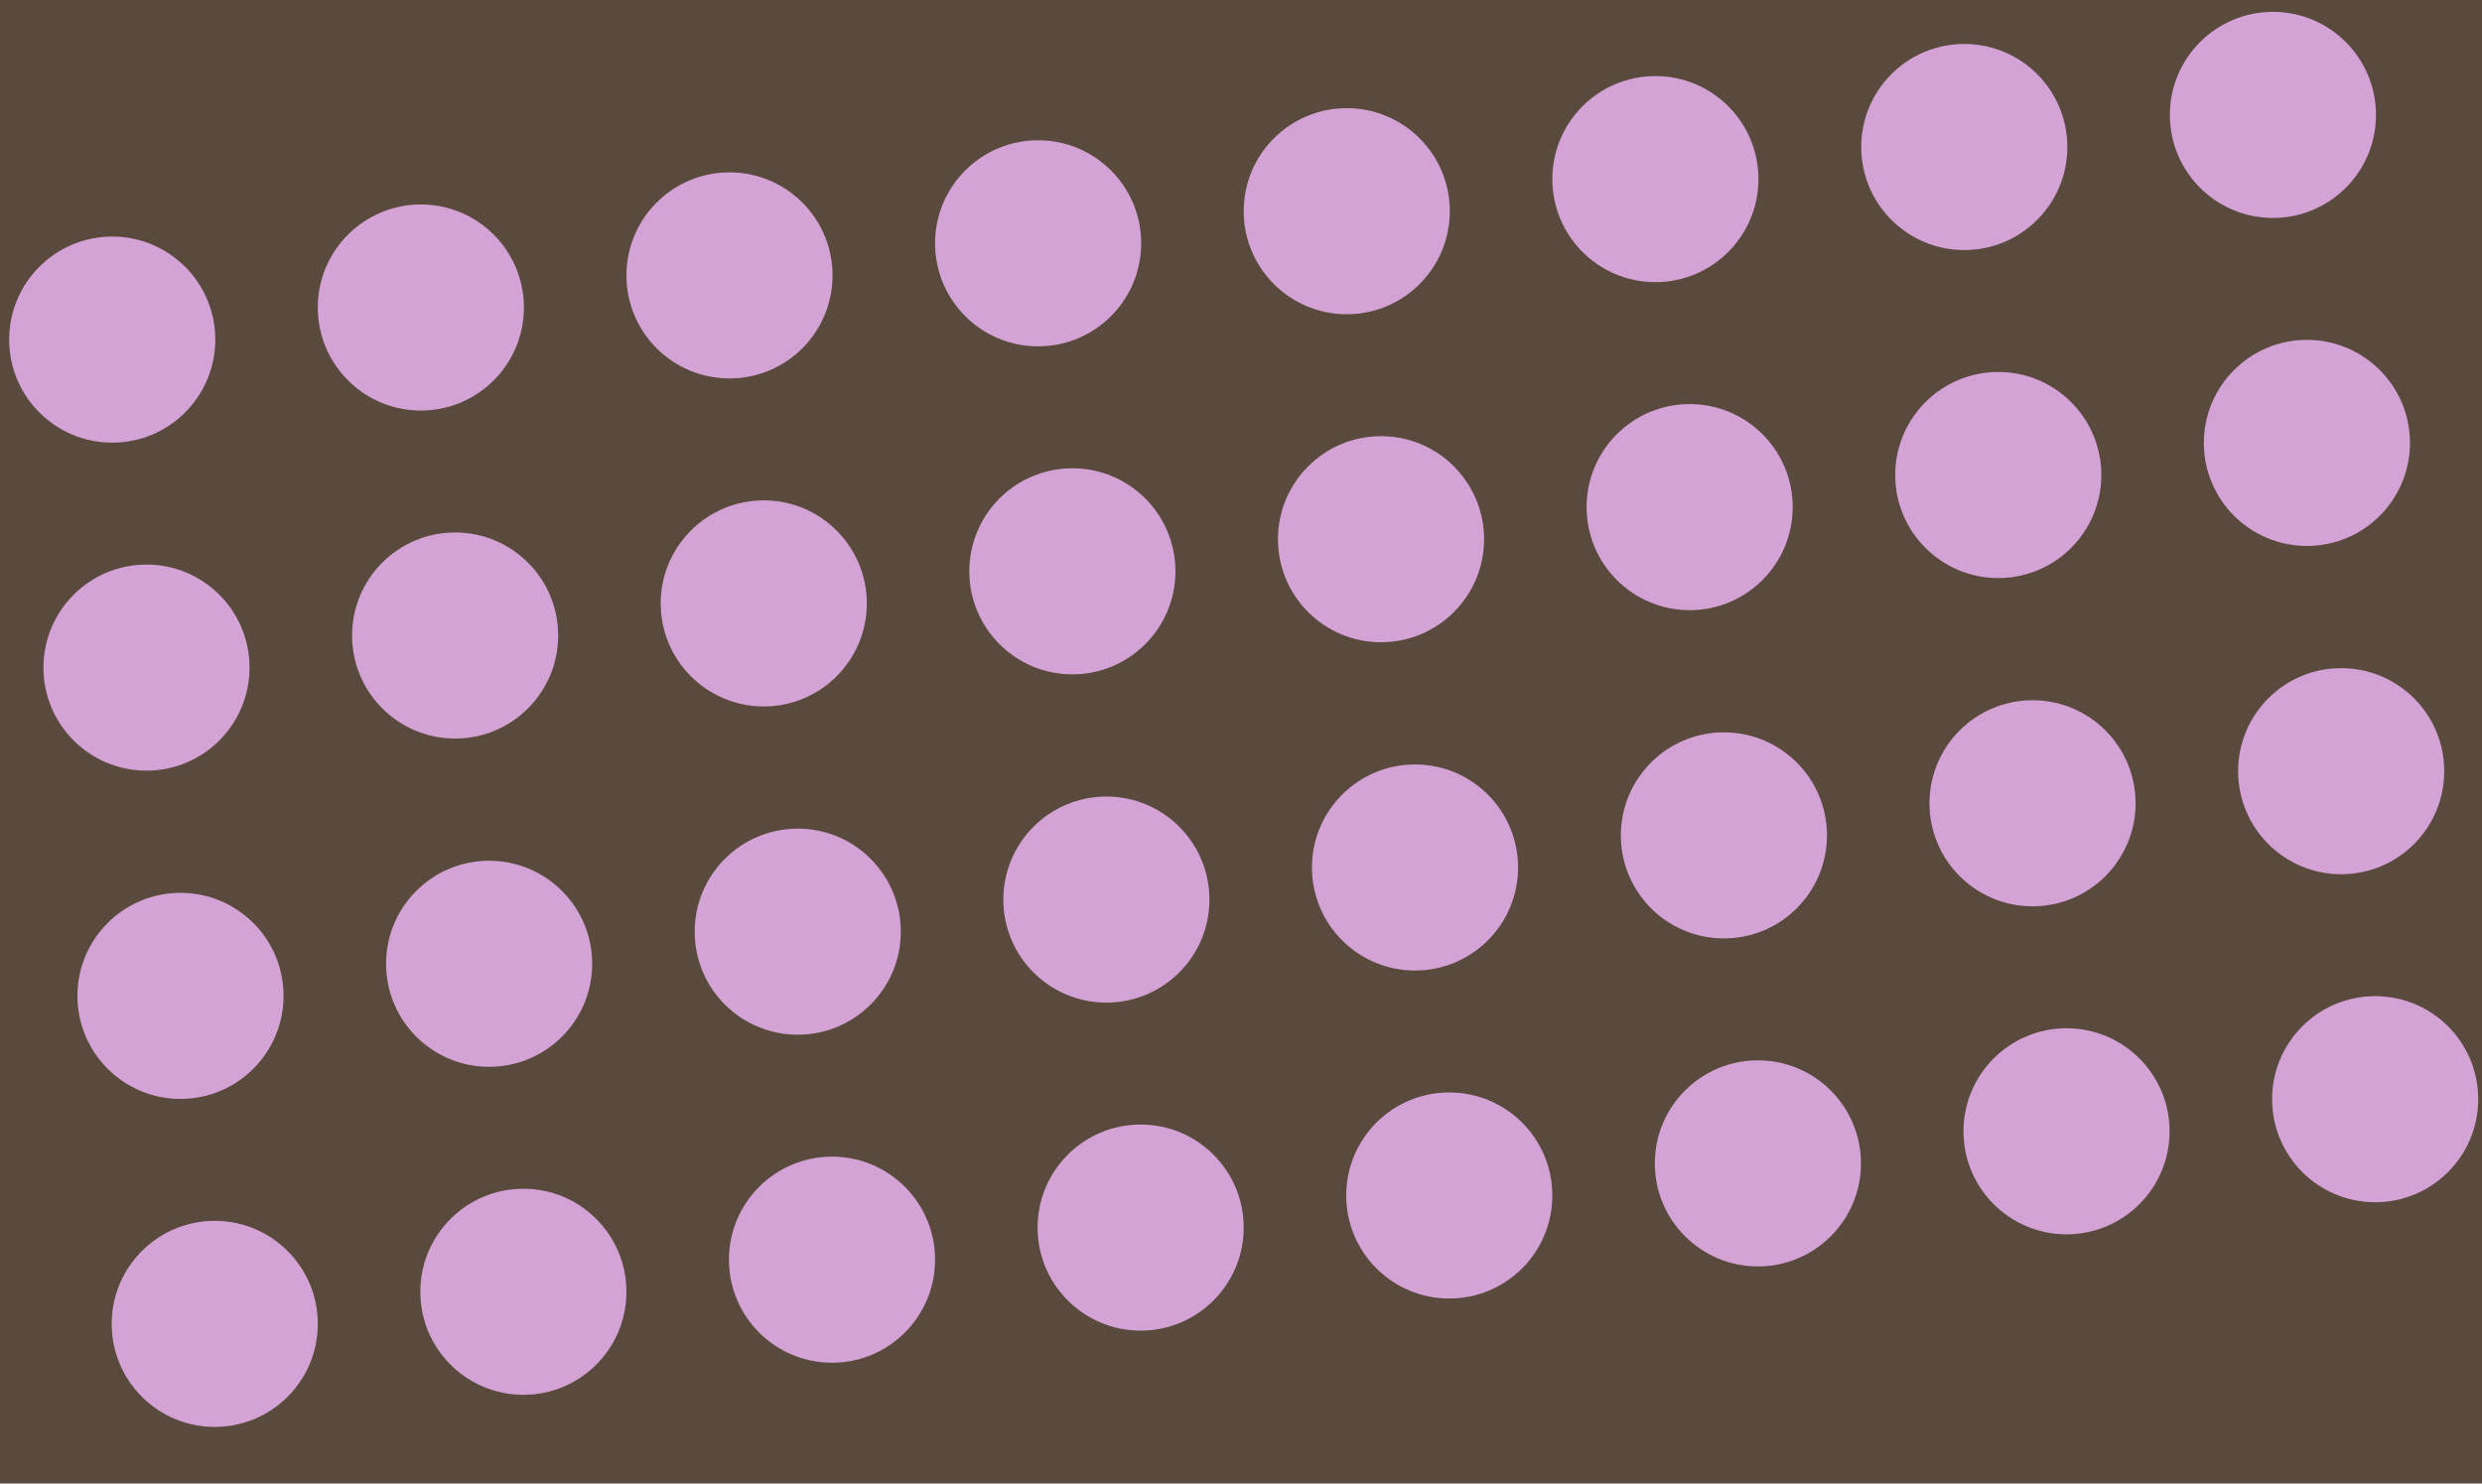 <svg id="Home" xmlns="http://www.w3.org/2000/svg" viewBox="0 0 92 55"><title>product</title><rect width="92" height="55" style="fill:#5a493d"/><circle cx="4.16" cy="12.59" r="3.82" style="fill:#d4a3d6"/><circle cx="5.43" cy="24.75" r="3.82" style="fill:#d4a3d6"/><circle cx="6.69" cy="36.92" r="3.82" style="fill:#d4a3d6"/><circle cx="7.96" cy="49.08" r="3.82" style="fill:#d4a3d6"/><circle cx="15.6" cy="11.4" r="3.82" style="fill:#d4a3d6"/><circle cx="27.04" cy="10.21" r="3.82" style="fill:#d4a3d6"/><circle cx="38.48" cy="9.02" r="3.82" style="fill:#d4a3d6"/><circle cx="49.92" cy="7.83" r="3.82" style="fill:#d4a3d6"/><circle cx="61.36" cy="6.64" r="3.82" style="fill:#d4a3d6"/><circle cx="72.81" cy="5.45" r="3.82" style="fill:#d4a3d6"/><circle cx="84.25" cy="4.26" r="3.82" style="fill:#d4a3d6"/><circle cx="16.87" cy="23.56" r="3.82" style="fill:#d4a3d6"/><circle cx="28.31" cy="22.37" r="3.82" style="fill:#d4a3d6"/><circle cx="39.75" cy="21.18" r="3.82" style="fill:#d4a3d6"/><circle cx="51.19" cy="19.99" r="3.82" style="fill:#d4a3d6"/><circle cx="62.63" cy="18.8" r="3.82" style="fill:#d4a3d6"/><circle cx="74.07" cy="17.61" r="3.82" style="fill:#d4a3d6"/><circle cx="85.51" cy="16.42" r="3.82" style="fill:#d4a3d6"/><circle cx="18.13" cy="35.73" r="3.82" style="fill:#d4a3d6"/><circle cx="29.57" cy="34.54" r="3.82" style="fill:#d4a3d6"/><circle cx="41.01" cy="33.35" r="3.82" style="fill:#d4a3d6"/><circle cx="52.45" cy="32.16" r="3.82" style="fill:#d4a3d6"/><circle cx="63.9" cy="30.97" r="3.82" style="fill:#d4a3d6"/><circle cx="75.34" cy="29.78" r="3.82" style="fill:#d4a3d6"/><circle cx="86.78" cy="28.59" r="3.82" style="fill:#d4a3d6"/><circle cx="19.4" cy="47.89" r="3.82" style="fill:#d4a3d6"/><circle cx="30.84" cy="46.7" r="3.82" style="fill:#d4a3d6"/><circle cx="42.28" cy="45.51" r="3.82" style="fill:#d4a3d6"/><circle cx="53.72" cy="44.32" r="3.82" style="fill:#d4a3d6"/><circle cx="65.16" cy="43.13" r="3.82" style="fill:#d4a3d6"/><circle cx="76.6" cy="41.94" r="3.82" style="fill:#d4a3d6"/><circle cx="88.04" cy="40.75" r="3.82" style="fill:#d4a3d6"/></svg>